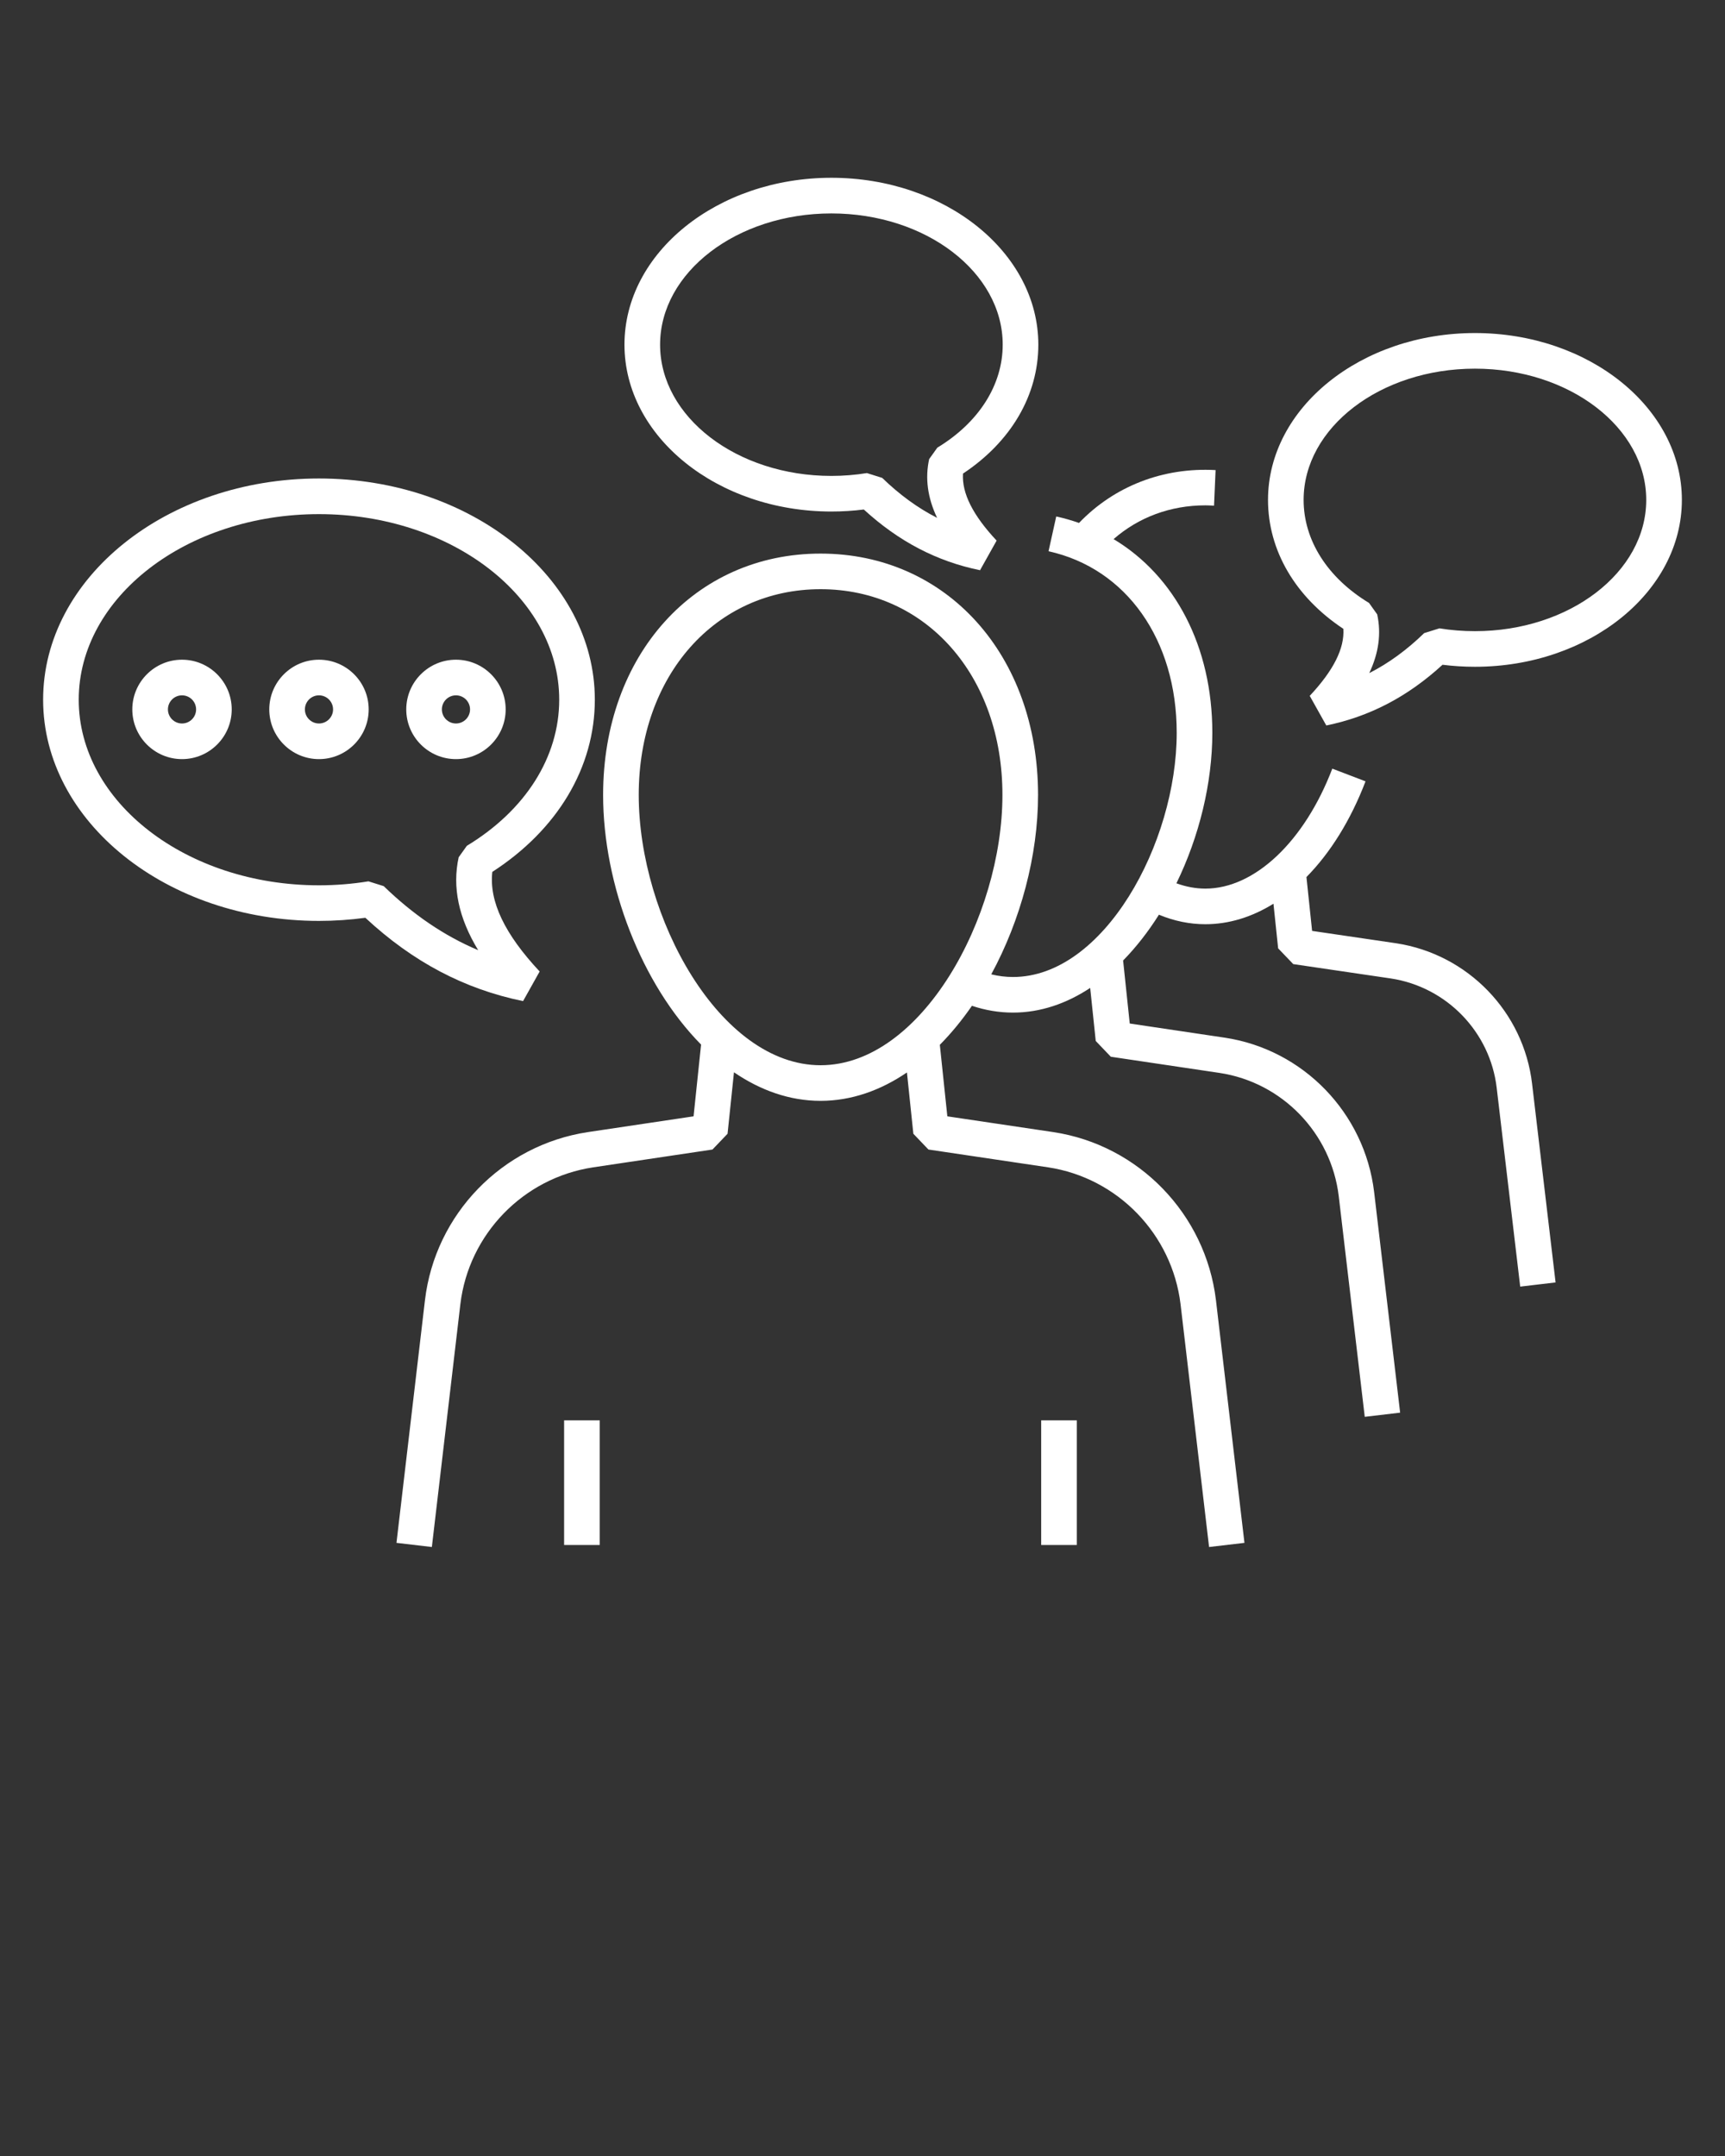 <svg xmlns="http://www.w3.org/2000/svg" fill="#ffffff" xmlns:xlink="http://www.w3.org/1999/xlink" version="1.1" x="0px" y="0px" viewBox="0 0 100 125" style="enable-background:new 0 0 100 100;" xml:space="preserve"><rect x="0" y="0" width="100" height="125" fill="#333333" stroke="none"/><path d="M77.235,44.564c-1.614,4.226-4.503,6.956-7.357,6.956  c-0.558,0-1.12-0.104-1.68-0.308c1.318-2.703,2.082-5.807,2.082-8.727  c0-4.997-2.162-9.092-5.724-11.228c1.452-1.271,3.3-1.958,5.322-1.958  c0.159,0,0.32,0.009,0.501,0.019l0.09-2.063  c-3.037-0.17-5.871,0.93-7.917,3.064c-0.427-0.15-0.867-0.276-1.321-0.376  l-0.446,2.017c4.514,0.997,7.43,5.129,7.43,10.526  c0,6.412-4.232,14.158-9.489,14.158c-0.422,0-0.844-0.052-1.262-0.154  c1.707-3.144,2.713-6.894,2.713-10.4c0-8.109-5.302-13.994-12.607-13.994  S34.963,37.981,34.963,46.089c0,5.218,2.229,10.975,5.679,14.473l-0.435,4.16  l-6.128,0.915c-4.968,0.751-8.852,4.755-9.443,9.74l-1.652,14.074l2.051,0.241  l1.652-14.073c0.482-4.062,3.648-7.328,7.698-7.939l6.918-1.033l0.874-0.914  l0.372-3.564c1.529,1.045,3.224,1.656,5.02,1.656  c1.791,0,3.481-0.607,5.007-1.646l0.372,3.554l0.874,0.914l6.938,1.032  c4.031,0.611,7.188,3.876,7.678,7.939l1.653,14.074l2.051-0.241l-1.653-14.077  c-0.601-4.984-4.475-8.988-9.423-9.737l-6.148-0.915l-0.435-4.146  c0.669-0.676,1.291-1.437,1.861-2.262c0.78,0.261,1.578,0.394,2.38,0.394  c1.597,0,3.106-0.526,4.475-1.43l0.322,3.075l0.874,0.914l6.308,0.939  c3.626,0.548,6.465,3.487,6.905,7.144l1.508,12.794l2.051-0.242l-1.508-12.796  c-0.551-4.579-4.106-8.255-8.649-8.943l-5.518-0.822l-0.384-3.654  c0.762-0.777,1.458-1.674,2.076-2.654c0.884,0.366,1.786,0.551,2.692,0.551  c1.366,0,2.704-0.416,3.948-1.189l0.271,2.587l0.876,0.914l5.672,0.835  c3.226,0.497,5.744,3.104,6.122,6.34l1.363,11.524l2.051-0.243l-1.363-11.522  c-0.486-4.154-3.717-7.501-7.866-8.14l-4.886-0.719l-0.328-3.122  c1.377-1.397,2.559-3.282,3.425-5.549L77.235,44.564z M37.028,46.089  c0-6.912,4.434-11.929,10.542-11.929s10.542,5.017,10.542,11.929  c0,7.098-4.702,15.671-10.542,15.671S37.028,53.188,37.028,46.089z"/><rect x="32.702" y="82.349" width="2.065" height="7.226"/><rect x="60.358" y="82.349" width="2.065" height="7.226"/><path d="M18.491,53.392c0.901,0,1.802-0.061,2.689-0.181  c2.744,2.553,5.74,4.135,9.143,4.831l0.961-1.717  c-2.034-2.174-2.935-4.068-2.744-5.775c3.784-2.445,5.943-6.061,5.943-9.984  c0-7.071-7.174-12.824-15.992-12.824c-8.818,0-15.991,5.753-15.991,12.824  S9.674,53.392,18.491,53.392z M18.491,29.808c7.679,0,13.927,4.827,13.927,10.759  c0,3.322-1.951,6.41-5.355,8.472l-0.473,0.663  c-0.379,1.731-0.008,3.511,1.13,5.387c-1.957-0.825-3.766-2.054-5.476-3.713  l-0.884-0.278c-0.941,0.153-1.906,0.23-2.87,0.23  c-7.679,0-13.926-4.827-13.926-10.76C4.565,34.634,10.812,29.808,18.491,29.808z"/><path d="M26.432,44.012c1.589,0,2.882-1.293,2.882-2.882s-1.293-2.882-2.882-2.882  c-1.588,0-2.881,1.293-2.881,2.882S24.843,44.012,26.432,44.012z M26.432,40.314  c0.451,0,0.817,0.366,0.817,0.816c0,0.45-0.366,0.816-0.817,0.816  c-0.45,0-0.816-0.366-0.816-0.816C25.616,40.68,25.982,40.314,26.432,40.314z"/><path d="M18.491,44.012c1.589,0,2.882-1.293,2.882-2.882s-1.293-2.882-2.882-2.882  c-1.588,0-2.881,1.293-2.881,2.882S16.903,44.012,18.491,44.012z M18.491,40.314  c0.451,0,0.817,0.366,0.817,0.816c0,0.45-0.366,0.816-0.817,0.816  c-0.45,0-0.816-0.366-0.816-0.816C17.676,40.68,18.042,40.314,18.491,40.314z"/><path d="M10.551,44.012c1.589,0,2.882-1.293,2.882-2.882s-1.293-2.882-2.882-2.882  c-1.588,0-2.881,1.293-2.881,2.882S8.963,44.012,10.551,44.012z M10.551,40.314  c0.451,0,0.817,0.366,0.817,0.816c0,0.45-0.366,0.816-0.817,0.816  c-0.45,0-0.816-0.366-0.816-0.816C9.735,40.68,10.101,40.314,10.551,40.314z"/><path d="M85.504,19.309c-6.614,0-11.996,4.34-11.996,9.675  c0,2.932,1.585,5.632,4.368,7.474c0.072,1.135-0.57,2.412-1.95,3.886  l0.961,1.717c2.507-0.513,4.716-1.666,6.738-3.52  c0.618,0.078,1.248,0.117,1.879,0.117c6.614,0,11.996-4.34,11.996-9.675  C97.5,23.649,92.118,19.309,85.504,19.309z M85.504,36.594  c-0.695,0-1.388-0.055-2.059-0.164L82.56,36.707  c-1.006,0.977-2.061,1.747-3.183,2.318c0.552-1.168,0.702-2.297,0.46-3.405  l-0.473-0.663c-2.41-1.459-3.792-3.636-3.792-5.973  c0-4.196,4.455-7.61,9.931-7.61c5.476,0,9.931,3.414,9.931,7.61  S90.98,36.594,85.504,36.594z"/><path d="M60.193,19.982c0-5.334-5.382-9.675-11.996-9.675s-11.996,4.34-11.996,9.675  c0,5.335,5.382,9.675,11.996,9.675c0.629,0,1.258-0.039,1.879-0.117  c2.023,1.854,4.231,3.008,6.738,3.52l0.961-1.717  c-1.381-1.476-2.022-2.752-1.949-3.886C58.608,25.615,60.193,22.914,60.193,19.982  z M54.337,25.955l-0.473,0.663c-0.243,1.108-0.093,2.236,0.46,3.406  c-1.121-0.572-2.176-1.341-3.184-2.318l-0.884-0.278  c-0.674,0.109-1.366,0.165-2.059,0.165c-5.476,0-9.931-3.414-9.931-7.61  s4.455-7.609,9.931-7.609s9.931,3.413,9.931,7.609  C58.128,22.318,56.746,24.496,54.337,25.955z"/></svg>